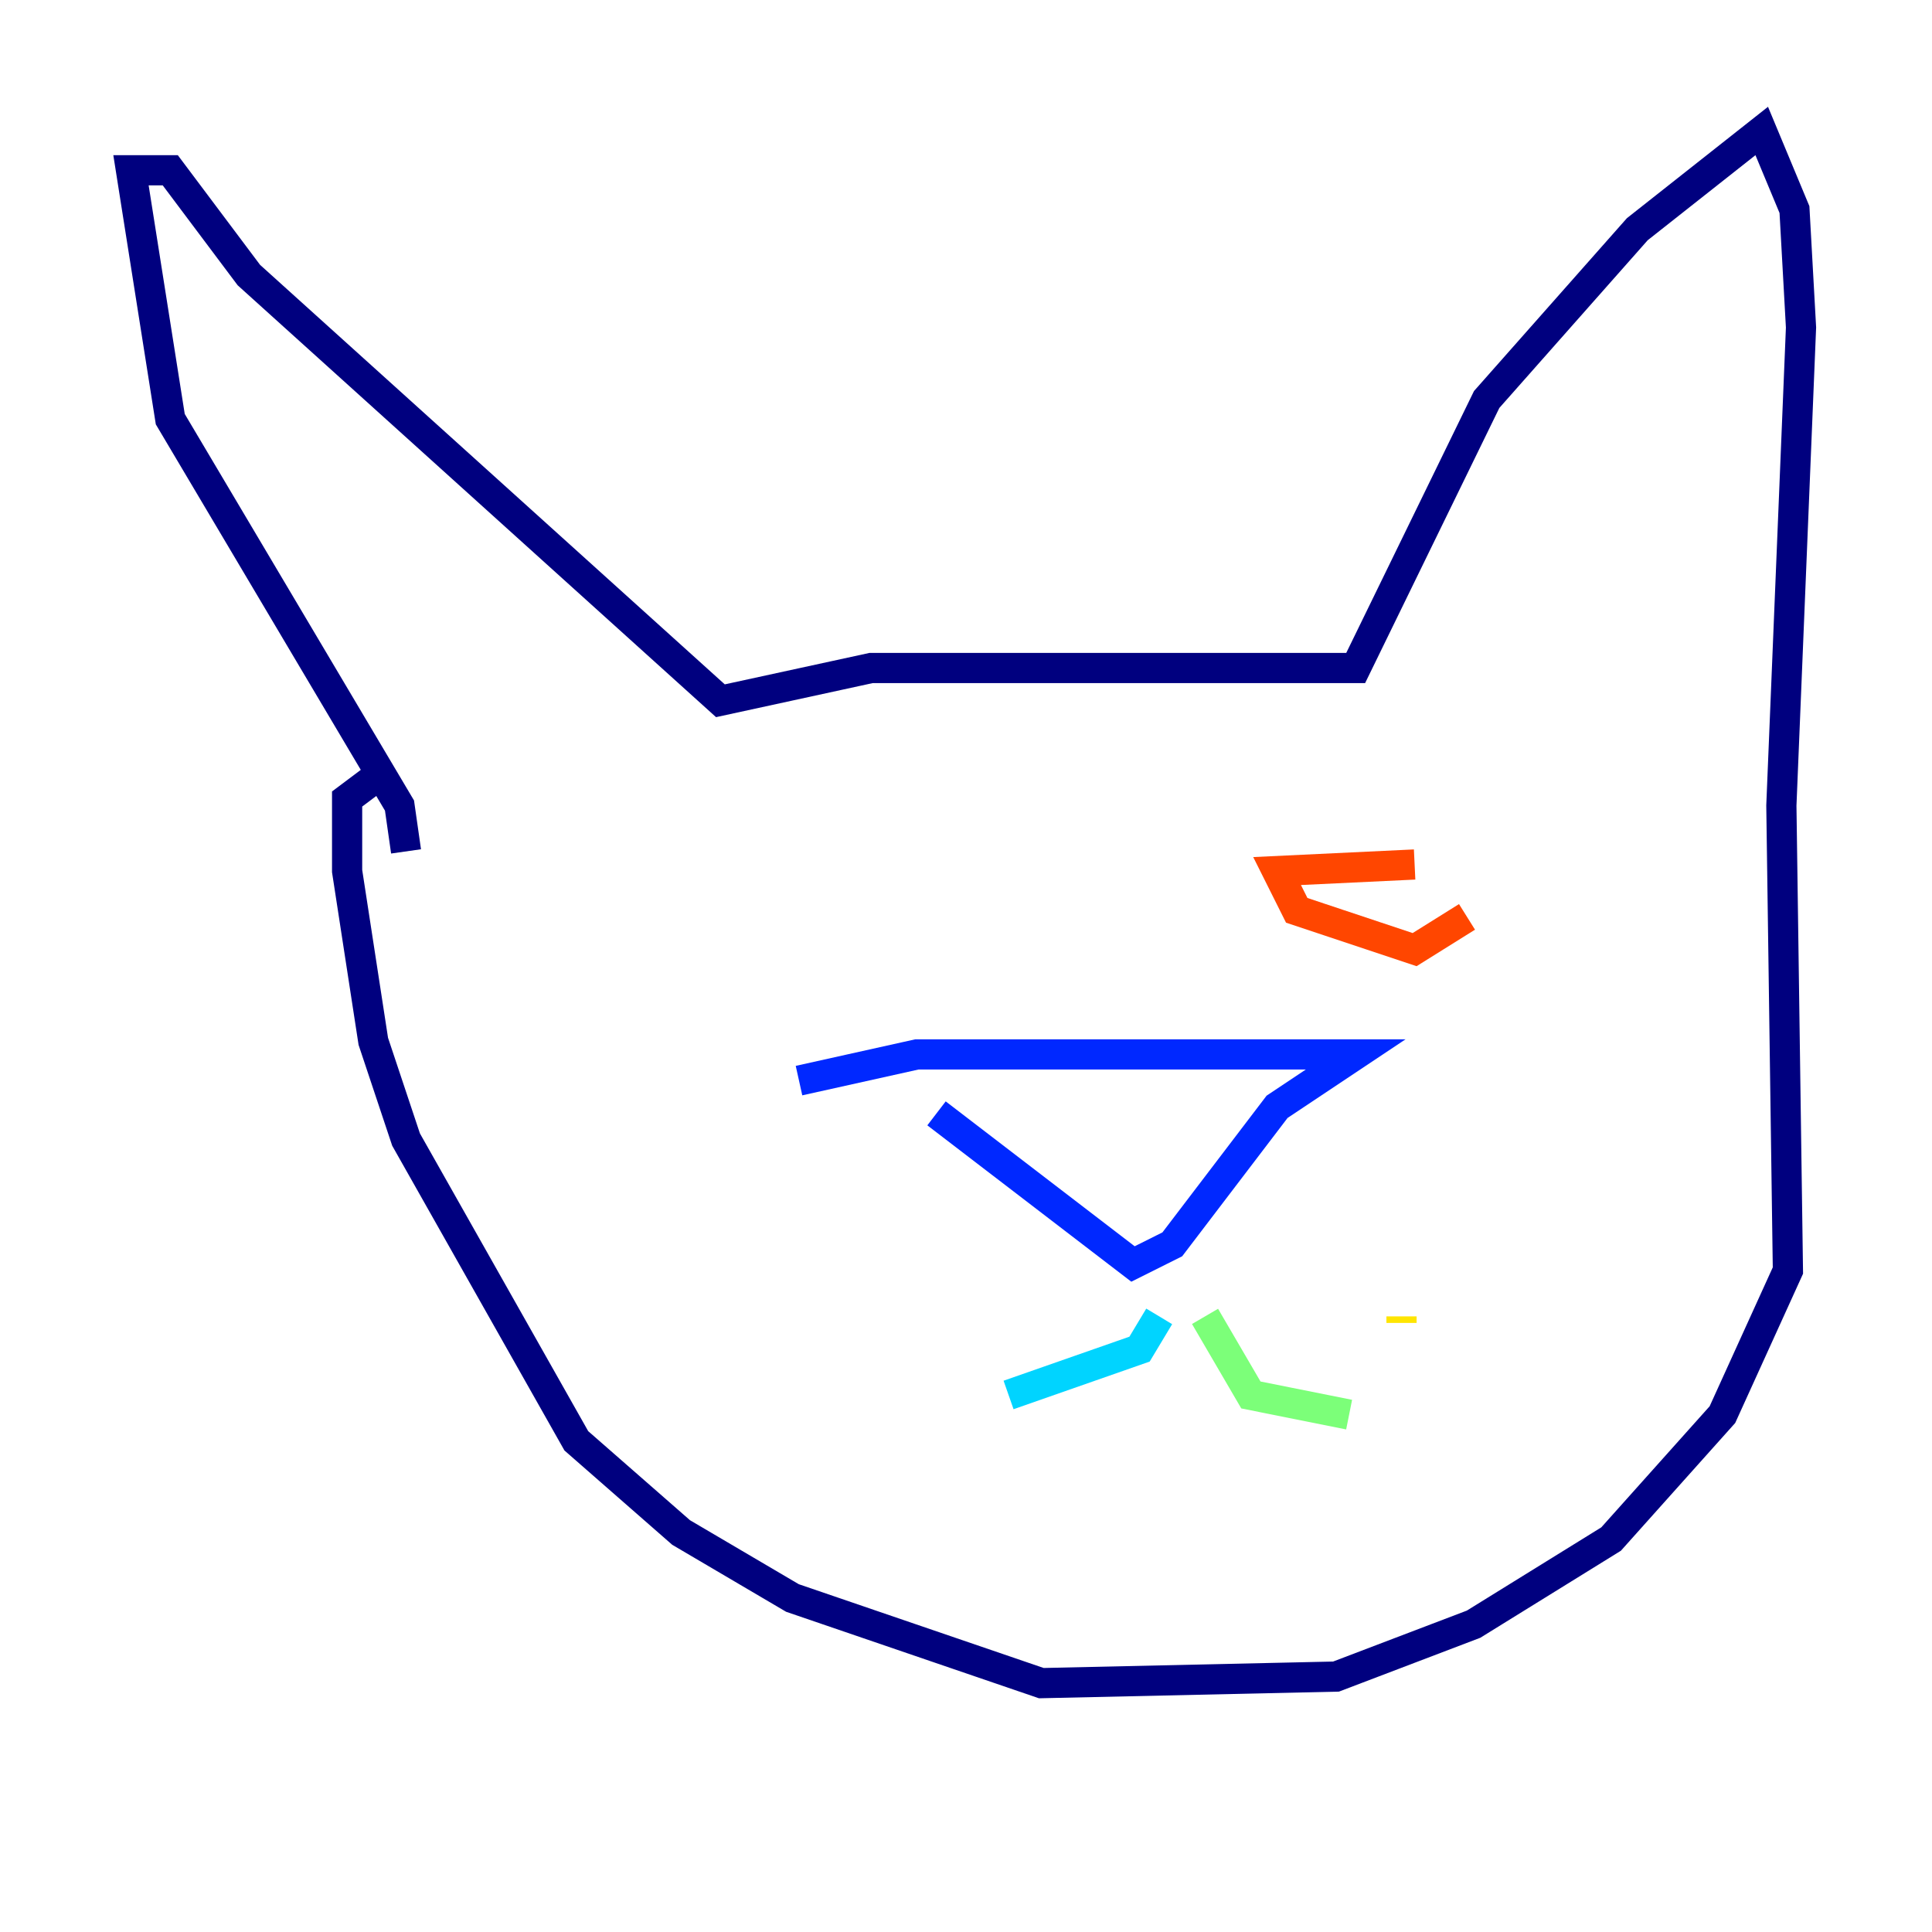 <?xml version="1.0" encoding="utf-8" ?>
<svg baseProfile="tiny" height="128" version="1.2" viewBox="0,0,128,128" width="128" xmlns="http://www.w3.org/2000/svg" xmlns:ev="http://www.w3.org/2001/xml-events" xmlns:xlink="http://www.w3.org/1999/xlink"><defs /><polyline fill="none" points="26.902,56.407 26.468,53.37 11.281,27.77 8.678,11.281 11.281,11.281 16.488,18.224 47.729,46.427 57.709,44.258 89.817,44.258 98.495,26.468 108.475,15.186 116.719,8.678 118.888,13.885 119.322,21.695 118.02,53.37 118.454,84.176 114.115,93.722 106.739,101.966 97.627,107.607 88.515,111.078 68.99,111.512 52.502,105.871 45.125,101.532 38.183,95.458 26.902,75.498 24.732,68.99 22.997,57.709 22.997,52.936 24.732,51.634" stroke="#00007f" stroke-width="2" /><polyline fill="none" points="62.047,73.763 75.064,83.742 77.668,82.441 84.61,73.329 89.817,69.858 60.746,69.858 52.936,71.593" stroke="#0028ff" stroke-width="2" /><polyline fill="none" points="76.8,87.214 75.498,89.383 66.82,92.42" stroke="#00d4ff" stroke-width="2" /><polyline fill="none" points="79.837,87.214 82.875,92.42 89.383,93.722" stroke="#7cff79" stroke-width="2" /><polyline fill="none" points="92.854,87.647 92.854,87.214" stroke="#ffe500" stroke-width="2" /><polyline fill="none" points="97.193,60.746 93.722,62.915 85.912,60.312 84.61,57.709 93.722,57.275" stroke="#ff4600" stroke-width="2" /><polyline fill="none" points="49.031,61.614 49.031,61.614" stroke="#7f0000" stroke-width="2" /></svg>